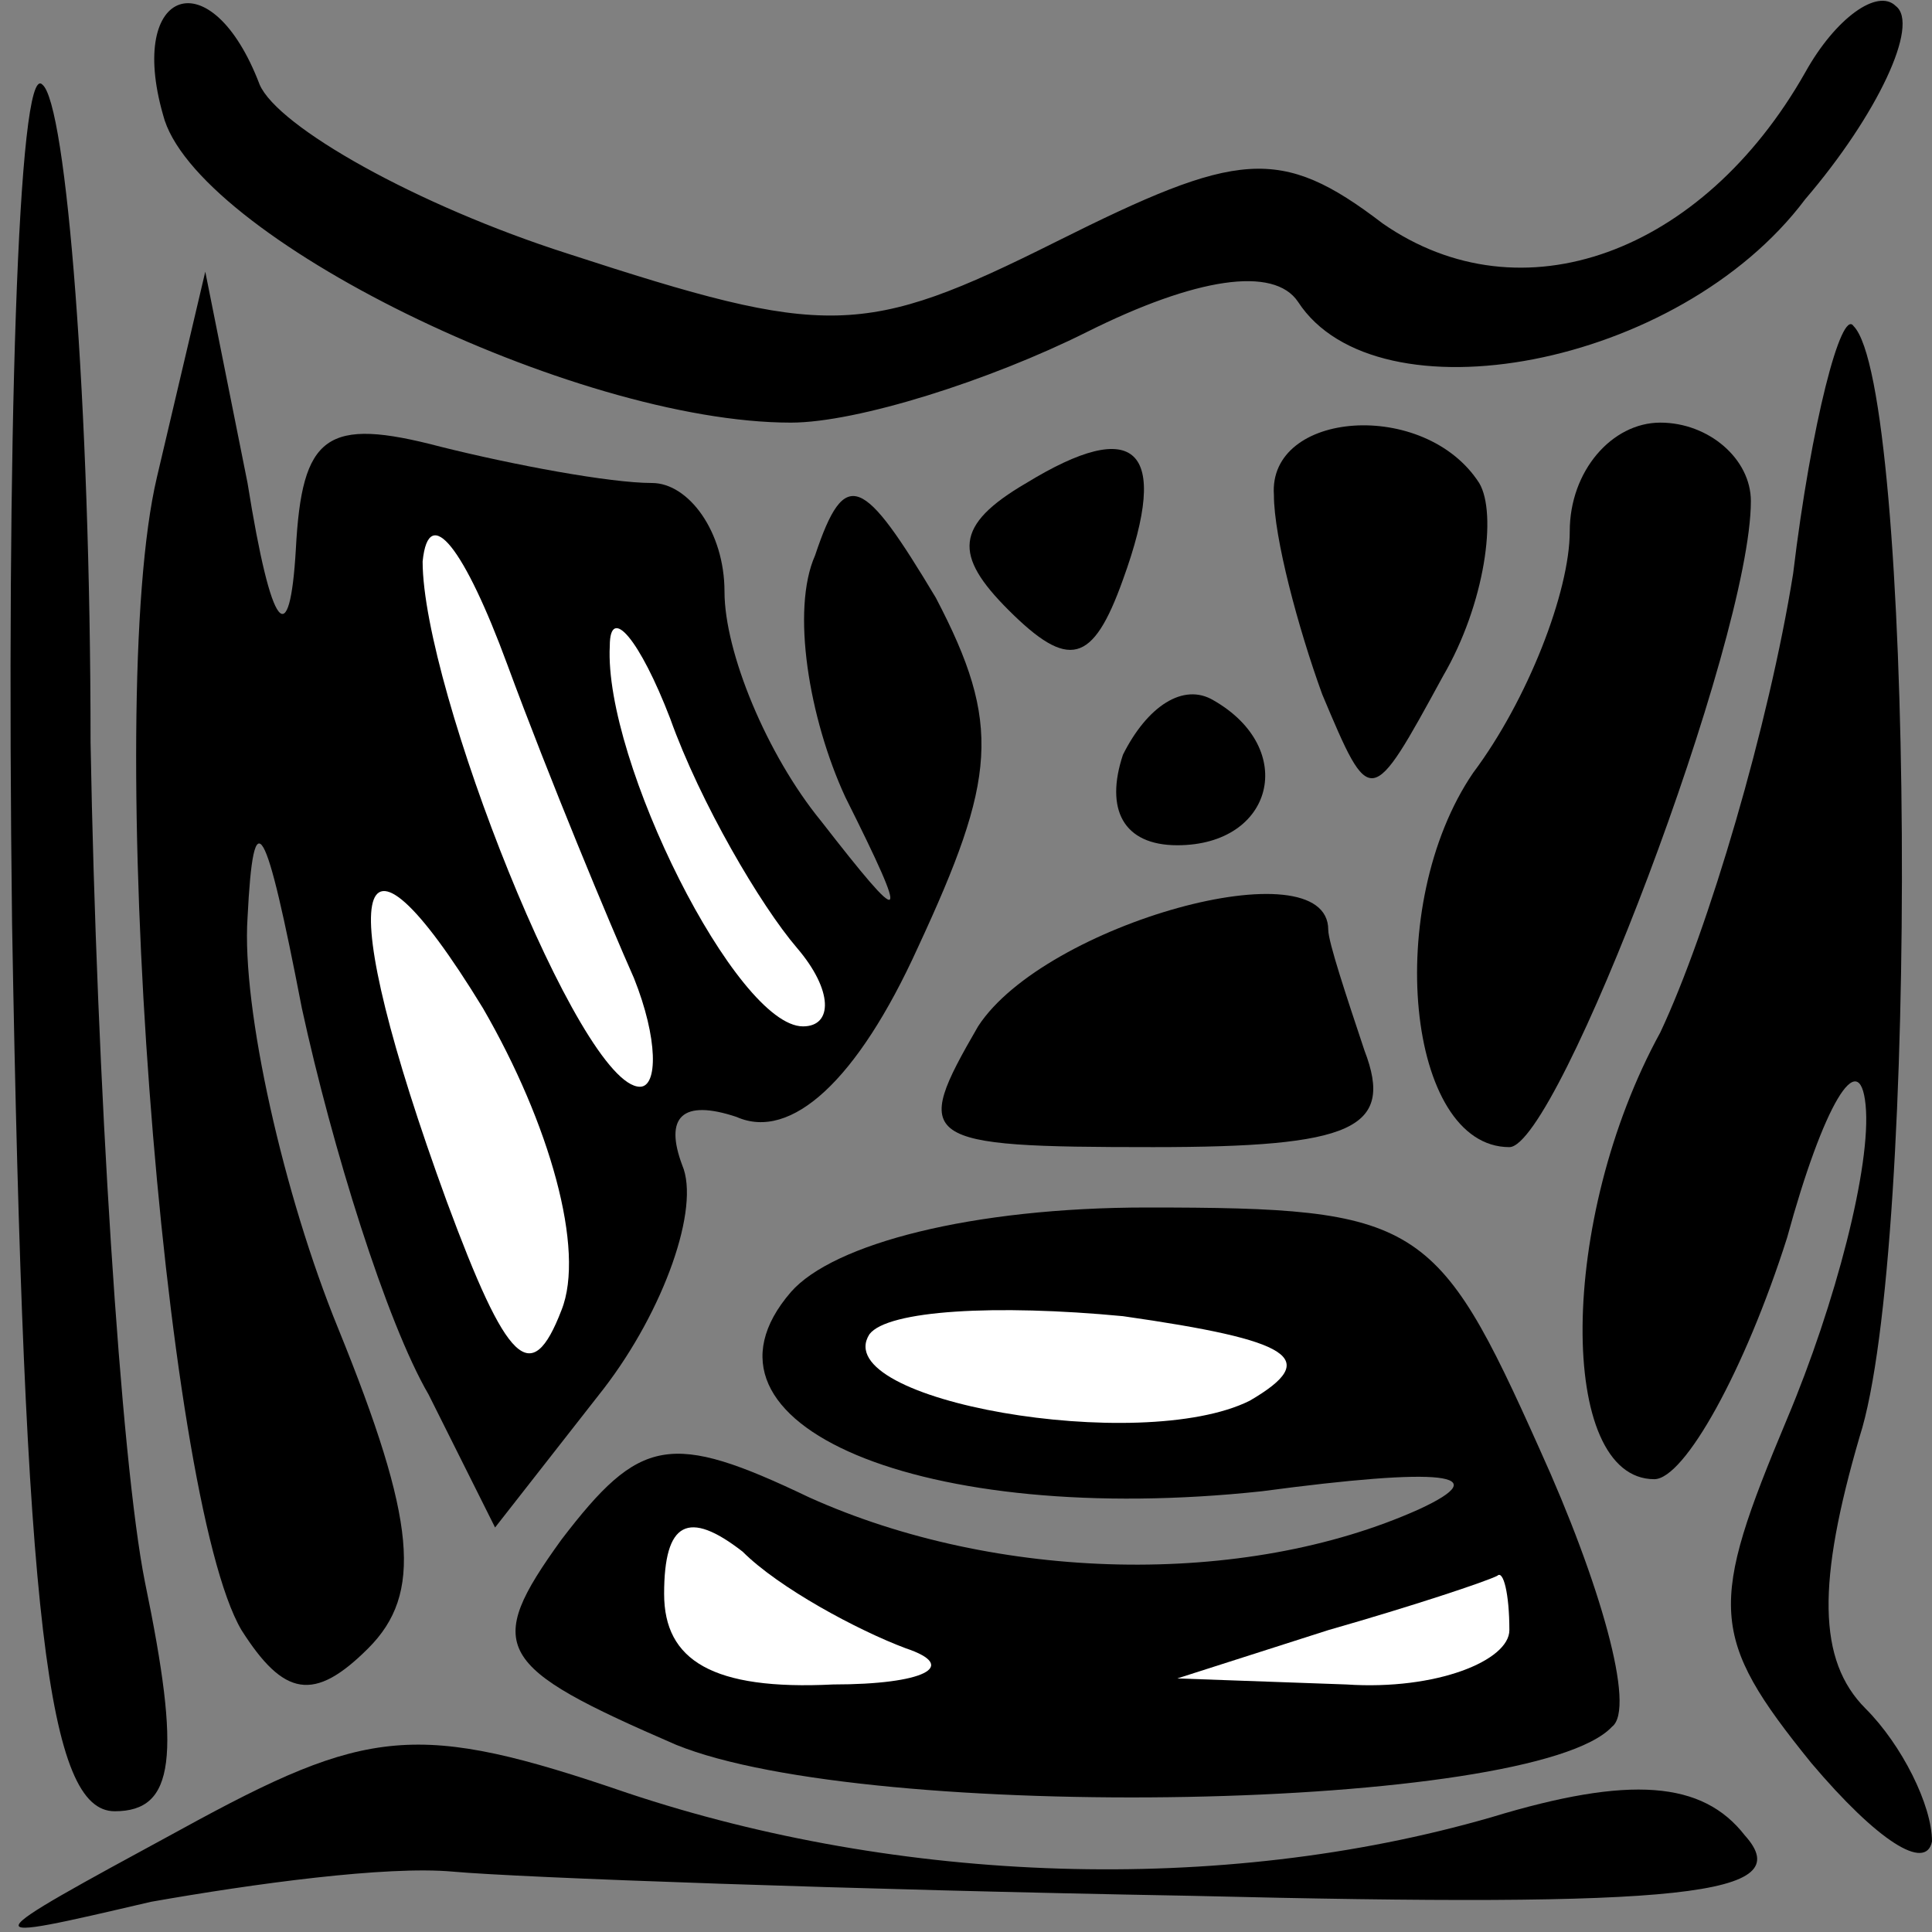 <?xml version="1.0" standalone="no"?>
<!DOCTYPE svg PUBLIC "-//W3C//DTD SVG 20010904//EN"
 "http://www.w3.org/TR/2001/REC-SVG-20010904/DTD/svg10.dtd">
<svg version="1.0" xmlns="http://www.w3.org/2000/svg"
 width="32pt" height="32pt" viewBox="0 0 32 32"
 preserveAspectRatio="xMidYMid meet">
<rect x="0" y="0" width="32" height="32" fill="#808080" stroke="none"/>
<g transform="translate(0,32) scale(0.1,-0.1)"
fill="#000000" stroke="none">
<path fill="#000000" stroke="none" d="M27 301 c5 -20 68 -51 104 -51 11 0 33
7 49 15 18 9 31 11 35 5 13 -20 63 -11 84 17 12 14 19 29 15 32 -3 3 -10 -2
-15 -11 -17 -30 -47 -41 -70 -25 -17 13 -24 12 -54 -3 -32 -16 -38 -16 -81 -2
-25 8 -48 21 -51 28 -8 21 -22 16 -16 -5z"/>
<path fill="#000000" stroke="none" d="M2 167 c2 -116 6 -147 17 -147 10 0 11
9 5 38 -4 20 -8 83 -9 139 0 56 -4 106 -8 109 -4 4 -6 -59 -5 -139z"/>
<path fill="#000000" stroke="none" d="M26 241 c-9 -38 1 -169 14 -191 7 -11
12 -12 21 -3 9 9 8 21 -5 53 -9 22 -16 53 -15 68 1 20 3 16 9 -15 5 -23 14
-52 21 -64 l11 -22 18 23 c10 13 16 30 13 37 -3 8 0 11 9 8 9 -4 20 6 30 28
13 28 14 37 3 58 -12 20 -15 22 -20 7 -4 -9 -1 -27 5 -40 11 -22 10 -22 -4 -4
-9 11 -16 28 -16 38 0 10 -6 18 -12 18 -7 0 -23 3 -35 6 -19 5 -23 2 -24 -17
-1 -17 -4 -14 -8 11 l-7 35 -8 -34z"/>
<path fill="#ffffff" stroke="none" d="M105 158 c4 -10 4 -18 1 -18 -10 0 -36
66 -36 87 1 10 7 2 14 -17 7 -19 17 -43 21 -52z"/>
<path fill="#ffffff" stroke="none" d="M132 163 c6 -7 6 -13 1 -13 -11 0 -33
44 -32 63 0 7 5 1 10 -12 5 -14 15 -31 21 -38z"/>
<path fill="#ffffff" stroke="none" d="M93 103 c-5 -13 -9 -9 -19 18 -19 52
-16 68 6 32 11 -19 17 -40 13 -50z"/>
<path fill="#000000" stroke="none" d="M297 225 c-4 -25 -14 -59 -22 -76 -17
-31 -17 -74 -1 -74 5 0 15 18 22 40 6 22 12 32 13 22 1 -10 -5 -33 -13 -52
-13 -31 -13 -36 4 -57 11 -13 19 -18 20 -13 0 6 -5 16 -11 22 -8 8 -8 21 -1
45 10 31 9 174 -1 184 -2 3 -7 -16 -10 -41z"/>
<path fill="#000000" stroke="none" d="M170 240 c-12 -7 -12 -12 -3 -21 10
-10 14 -9 19 5 8 22 2 27 -16 16z"/>
<path fill="#000000" stroke="none" d="M211 238 c0 -7 4 -22 8 -33 8 -19 8
-19 20 3 7 12 9 27 6 32 -9 14 -35 12 -34 -2z"/>
<path fill="#000000" stroke="none" d="M260 232 c0 -10 -7 -28 -16 -40 -15
-22 -11 -62 6 -62 8 0 40 84 40 107 0 7 -7 13 -15 13 -8 0 -15 -8 -15 -18z"/>
<path fill="#000000" stroke="none" d="M186 195 c-3 -9 0 -15 9 -15 16 0 20
16 6 24 -5 3 -11 -1 -15 -9z"/>
<path fill="#000000" stroke="none" d="M162 150 c-11 -19 -10 -20 29 -20 33 0
40 3 35 16 -3 9 -6 18 -6 20 0 14 -47 1 -58 -16z"/>
<path fill="#000000" stroke="none" d="M131 106 c-19 -22 22 -39 78 -33 30 4
39 3 26 -3 -29 -13 -70 -12 -101 2 -23 11 -28 10 -41 -7 -13 -18 -11 -21 19
-34 32 -13 142 -11 155 3 4 3 -2 24 -12 46 -17 38 -20 40 -65 40 -29 0 -52 -6
-59 -14z"/>
<path fill="#ffffff" stroke="none" d="M207 88 c-18 -9 -70 0 -63 11 3 4 21 5
42 3 28 -4 33 -7 21 -14z"/>
<path fill="#ffffff" stroke="none" d="M150 47 c9 -3 3 -6 -12 -6 -20 -1 -28
4 -28 15 0 12 4 14 13 7 6 -6 19 -13 27 -16z"/>
<path fill="#ffffff" stroke="none" d="M250 50 c0 -5 -12 -10 -27 -9 l-28 1
25 8 c14 4 26 8 28 9 1 1 2 -3 2 -9z"/>
<path fill="#000000" stroke="none" d="M30 17 c-35 -19 -35 -19 -5 -12 17 3
39 6 50 5 11 -1 66 -3 122 -4 82 -2 101 0 92 10 -7 9 -19 10 -42 3 -45 -13
-98 -11 -143 4 -35 12 -43 11 -74 -6z"/>
</g>
</svg>
